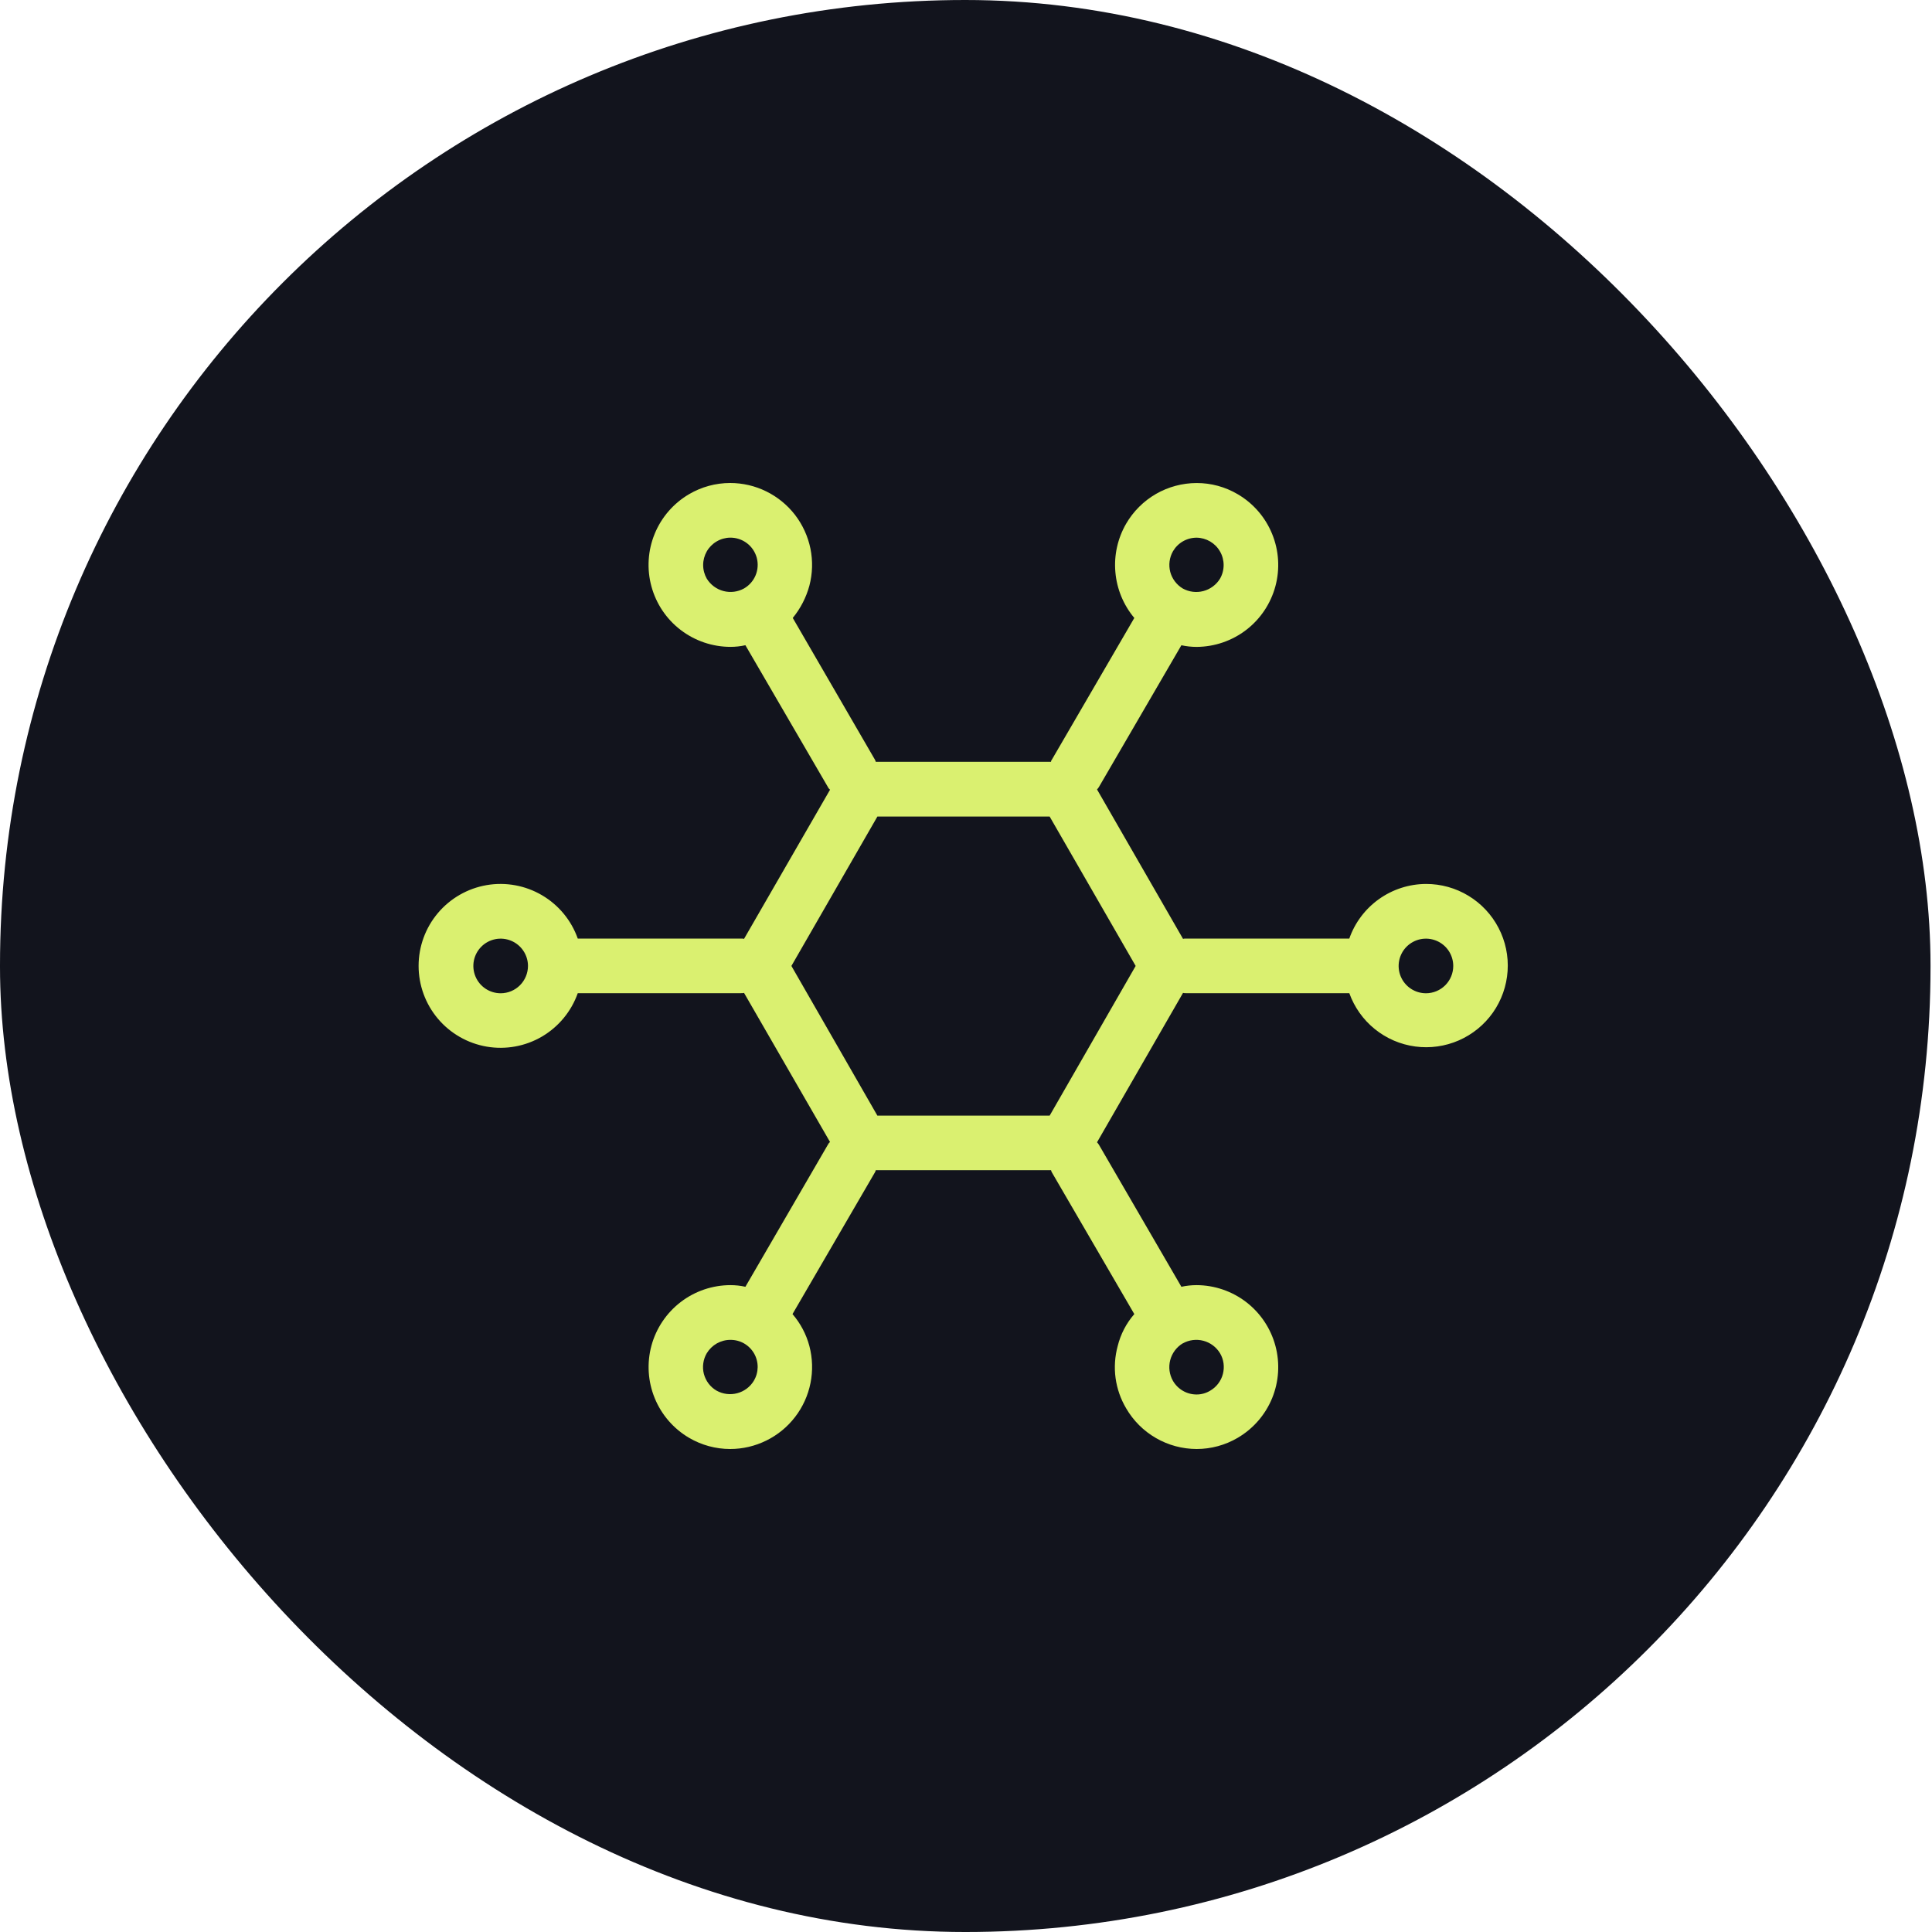 <svg width="60" height="60" viewBox="0 0 60 60" fill="none" xmlns="http://www.w3.org/2000/svg">
<rect width="59.954" height="60" rx="29.977" fill="#12141D"/>
<path fill-rule="evenodd" clip-rule="evenodd" d="M44.287 27.452C43.763 27.454 43.253 27.618 42.826 27.922C42.399 28.226 42.077 28.654 41.904 29.148H36.824C36.796 29.147 36.767 29.15 36.74 29.157L34.069 24.517C34.091 24.494 34.111 24.468 34.128 24.441L36.689 20.039C36.844 20.073 37.003 20.09 37.162 20.09C37.72 20.087 38.262 19.901 38.704 19.561C39.146 19.221 39.464 18.744 39.609 18.206C39.754 17.667 39.718 17.096 39.506 16.579C39.295 16.063 38.92 15.63 38.438 15.348C38.052 15.12 37.611 15 37.162 15.001C36.719 15.002 36.283 15.119 35.899 15.34C35.515 15.562 35.196 15.881 34.973 16.264C34.71 16.719 34.593 17.244 34.639 17.767C34.684 18.291 34.889 18.788 35.227 19.191L32.666 23.593C32.649 23.611 32.64 23.635 32.641 23.66H27.198C27.193 23.637 27.184 23.614 27.172 23.593L24.62 19.191C24.861 18.897 25.036 18.556 25.136 18.19C25.235 17.813 25.246 17.419 25.169 17.038C25.091 16.657 24.927 16.298 24.69 15.99C24.452 15.682 24.147 15.433 23.798 15.261C23.449 15.089 23.065 15 22.676 15C22.227 15 21.787 15.12 21.4 15.347C20.918 15.63 20.542 16.063 20.331 16.58C20.119 17.097 20.084 17.67 20.23 18.209C20.376 18.748 20.695 19.225 21.139 19.564C21.583 19.904 22.126 20.088 22.685 20.089C22.841 20.089 22.997 20.072 23.149 20.038L25.71 24.44C25.725 24.474 25.749 24.503 25.778 24.525L23.107 29.157C23.077 29.149 23.046 29.146 23.014 29.148H17.943C17.743 28.582 17.349 28.105 16.832 27.802C16.314 27.498 15.706 27.387 15.114 27.488C14.523 27.59 13.986 27.897 13.599 28.356C13.212 28.815 13 29.396 13 29.996C13 30.596 13.212 31.177 13.599 31.636C13.986 32.095 14.523 32.402 15.114 32.504C15.706 32.605 16.314 32.495 16.832 32.191C17.349 31.887 17.743 31.41 17.943 30.844H23.014C23.046 30.846 23.077 30.843 23.107 30.836L25.778 35.467C25.748 35.489 25.725 35.518 25.71 35.551L23.149 39.962C22.997 39.928 22.841 39.911 22.685 39.911C22.126 39.912 21.583 40.096 21.14 40.436C20.697 40.776 20.377 41.252 20.231 41.791C20.085 42.33 20.121 42.902 20.332 43.419C20.543 43.937 20.918 44.37 21.4 44.653C21.787 44.88 22.227 45 22.676 45C23.066 45 23.45 44.91 23.8 44.737C24.149 44.565 24.455 44.315 24.692 44.006C24.93 43.697 25.093 43.338 25.17 42.956C25.247 42.574 25.235 42.179 25.136 41.802C25.039 41.436 24.859 41.097 24.612 40.81L27.172 36.408C27.185 36.387 27.193 36.364 27.198 36.34H32.641C32.645 36.364 32.654 36.387 32.666 36.408L35.227 40.81C34.978 41.095 34.802 41.435 34.711 41.802C34.623 42.126 34.6 42.464 34.645 42.796C34.691 43.128 34.802 43.448 34.973 43.736C35.196 44.12 35.515 44.439 35.899 44.66C36.283 44.882 36.719 44.999 37.162 45C37.611 45 38.052 44.88 38.438 44.653C38.92 44.37 39.295 43.938 39.507 43.422C39.718 42.905 39.754 42.334 39.609 41.795C39.464 41.256 39.146 40.78 38.704 40.439C38.262 40.099 37.72 39.913 37.162 39.911C37.003 39.911 36.844 39.928 36.689 39.962L34.128 35.551C34.111 35.524 34.091 35.498 34.069 35.475L36.74 30.835C36.767 30.842 36.796 30.845 36.824 30.844H41.904C42.061 31.281 42.334 31.667 42.696 31.959C43.057 32.251 43.491 32.438 43.952 32.5C44.412 32.562 44.88 32.496 45.306 32.31C45.731 32.124 46.098 31.825 46.365 31.445C46.632 31.065 46.789 30.619 46.82 30.155C46.851 29.692 46.754 29.229 46.539 28.817C46.325 28.405 46.002 28.06 45.604 27.819C45.207 27.578 44.752 27.451 44.287 27.452ZM36.427 17.121C36.502 16.992 36.609 16.885 36.738 16.811C36.867 16.737 37.013 16.698 37.162 16.698C37.31 16.7 37.455 16.741 37.583 16.816C37.71 16.891 37.816 16.998 37.889 17.127C37.963 17.255 38.001 17.401 38.001 17.549C38.001 17.697 37.963 17.842 37.889 17.971C37.773 18.161 37.587 18.299 37.371 18.356C37.156 18.413 36.926 18.384 36.731 18.276C36.54 18.161 36.4 17.976 36.343 17.761C36.287 17.545 36.317 17.315 36.427 17.121ZM23.107 18.275C22.912 18.383 22.683 18.412 22.467 18.355C22.251 18.298 22.066 18.16 21.949 17.97C21.876 17.841 21.837 17.696 21.837 17.547C21.837 17.399 21.876 17.254 21.949 17.125C22.022 16.997 22.128 16.89 22.256 16.815C22.383 16.74 22.528 16.699 22.676 16.697C22.863 16.695 23.045 16.755 23.195 16.868C23.344 16.98 23.451 17.139 23.501 17.319C23.55 17.5 23.538 17.691 23.467 17.864C23.396 18.037 23.269 18.181 23.107 18.275ZM15.551 30.847C15.383 30.847 15.219 30.798 15.079 30.705C14.94 30.613 14.83 30.48 14.766 30.325C14.701 30.17 14.684 30 14.716 29.835C14.749 29.67 14.829 29.519 14.948 29.4C15.066 29.281 15.217 29.2 15.382 29.167C15.546 29.134 15.717 29.151 15.872 29.215C16.027 29.279 16.16 29.388 16.253 29.527C16.347 29.667 16.397 29.831 16.397 29.999C16.396 30.223 16.307 30.438 16.149 30.597C15.991 30.756 15.776 30.846 15.551 30.847ZM23.411 42.882C23.295 43.073 23.11 43.211 22.894 43.268C22.678 43.325 22.449 43.296 22.254 43.188C22.157 43.132 22.073 43.057 22.005 42.968C21.938 42.879 21.889 42.778 21.86 42.67C21.832 42.562 21.825 42.45 21.841 42.339C21.856 42.228 21.893 42.122 21.949 42.026C22.026 41.899 22.134 41.794 22.262 41.721C22.391 41.649 22.537 41.61 22.685 41.611C22.834 41.61 22.98 41.648 23.109 41.722C23.238 41.797 23.345 41.904 23.419 42.033C23.493 42.162 23.531 42.309 23.53 42.458C23.528 42.607 23.488 42.752 23.411 42.88V42.882ZM36.731 41.721C36.926 41.611 37.156 41.582 37.372 41.639C37.588 41.696 37.774 41.835 37.889 42.026C37.946 42.122 37.983 42.228 37.998 42.339C38.013 42.45 38.006 42.562 37.978 42.67C37.95 42.778 37.901 42.879 37.833 42.968C37.766 43.057 37.681 43.132 37.585 43.188C37.458 43.266 37.311 43.307 37.162 43.307C37.013 43.307 36.867 43.269 36.738 43.194C36.609 43.12 36.502 43.013 36.427 42.884C36.316 42.688 36.285 42.457 36.342 42.24C36.399 42.022 36.539 41.835 36.731 41.719V41.721ZM32.598 34.647H27.248L24.578 29.998L27.248 25.359H32.598L35.269 29.998L32.598 34.647ZM44.287 30.847C44.119 30.847 43.955 30.798 43.815 30.705C43.675 30.613 43.566 30.48 43.501 30.325C43.437 30.17 43.419 30 43.452 29.835C43.484 29.67 43.565 29.519 43.683 29.4C43.802 29.281 43.953 29.2 44.117 29.167C44.282 29.134 44.453 29.151 44.608 29.215C44.763 29.279 44.896 29.388 44.989 29.527C45.082 29.667 45.132 29.831 45.132 29.999C45.132 30.223 45.043 30.438 44.885 30.597C44.726 30.756 44.511 30.846 44.287 30.847Z" fill="#DAF070"/>
</svg>
